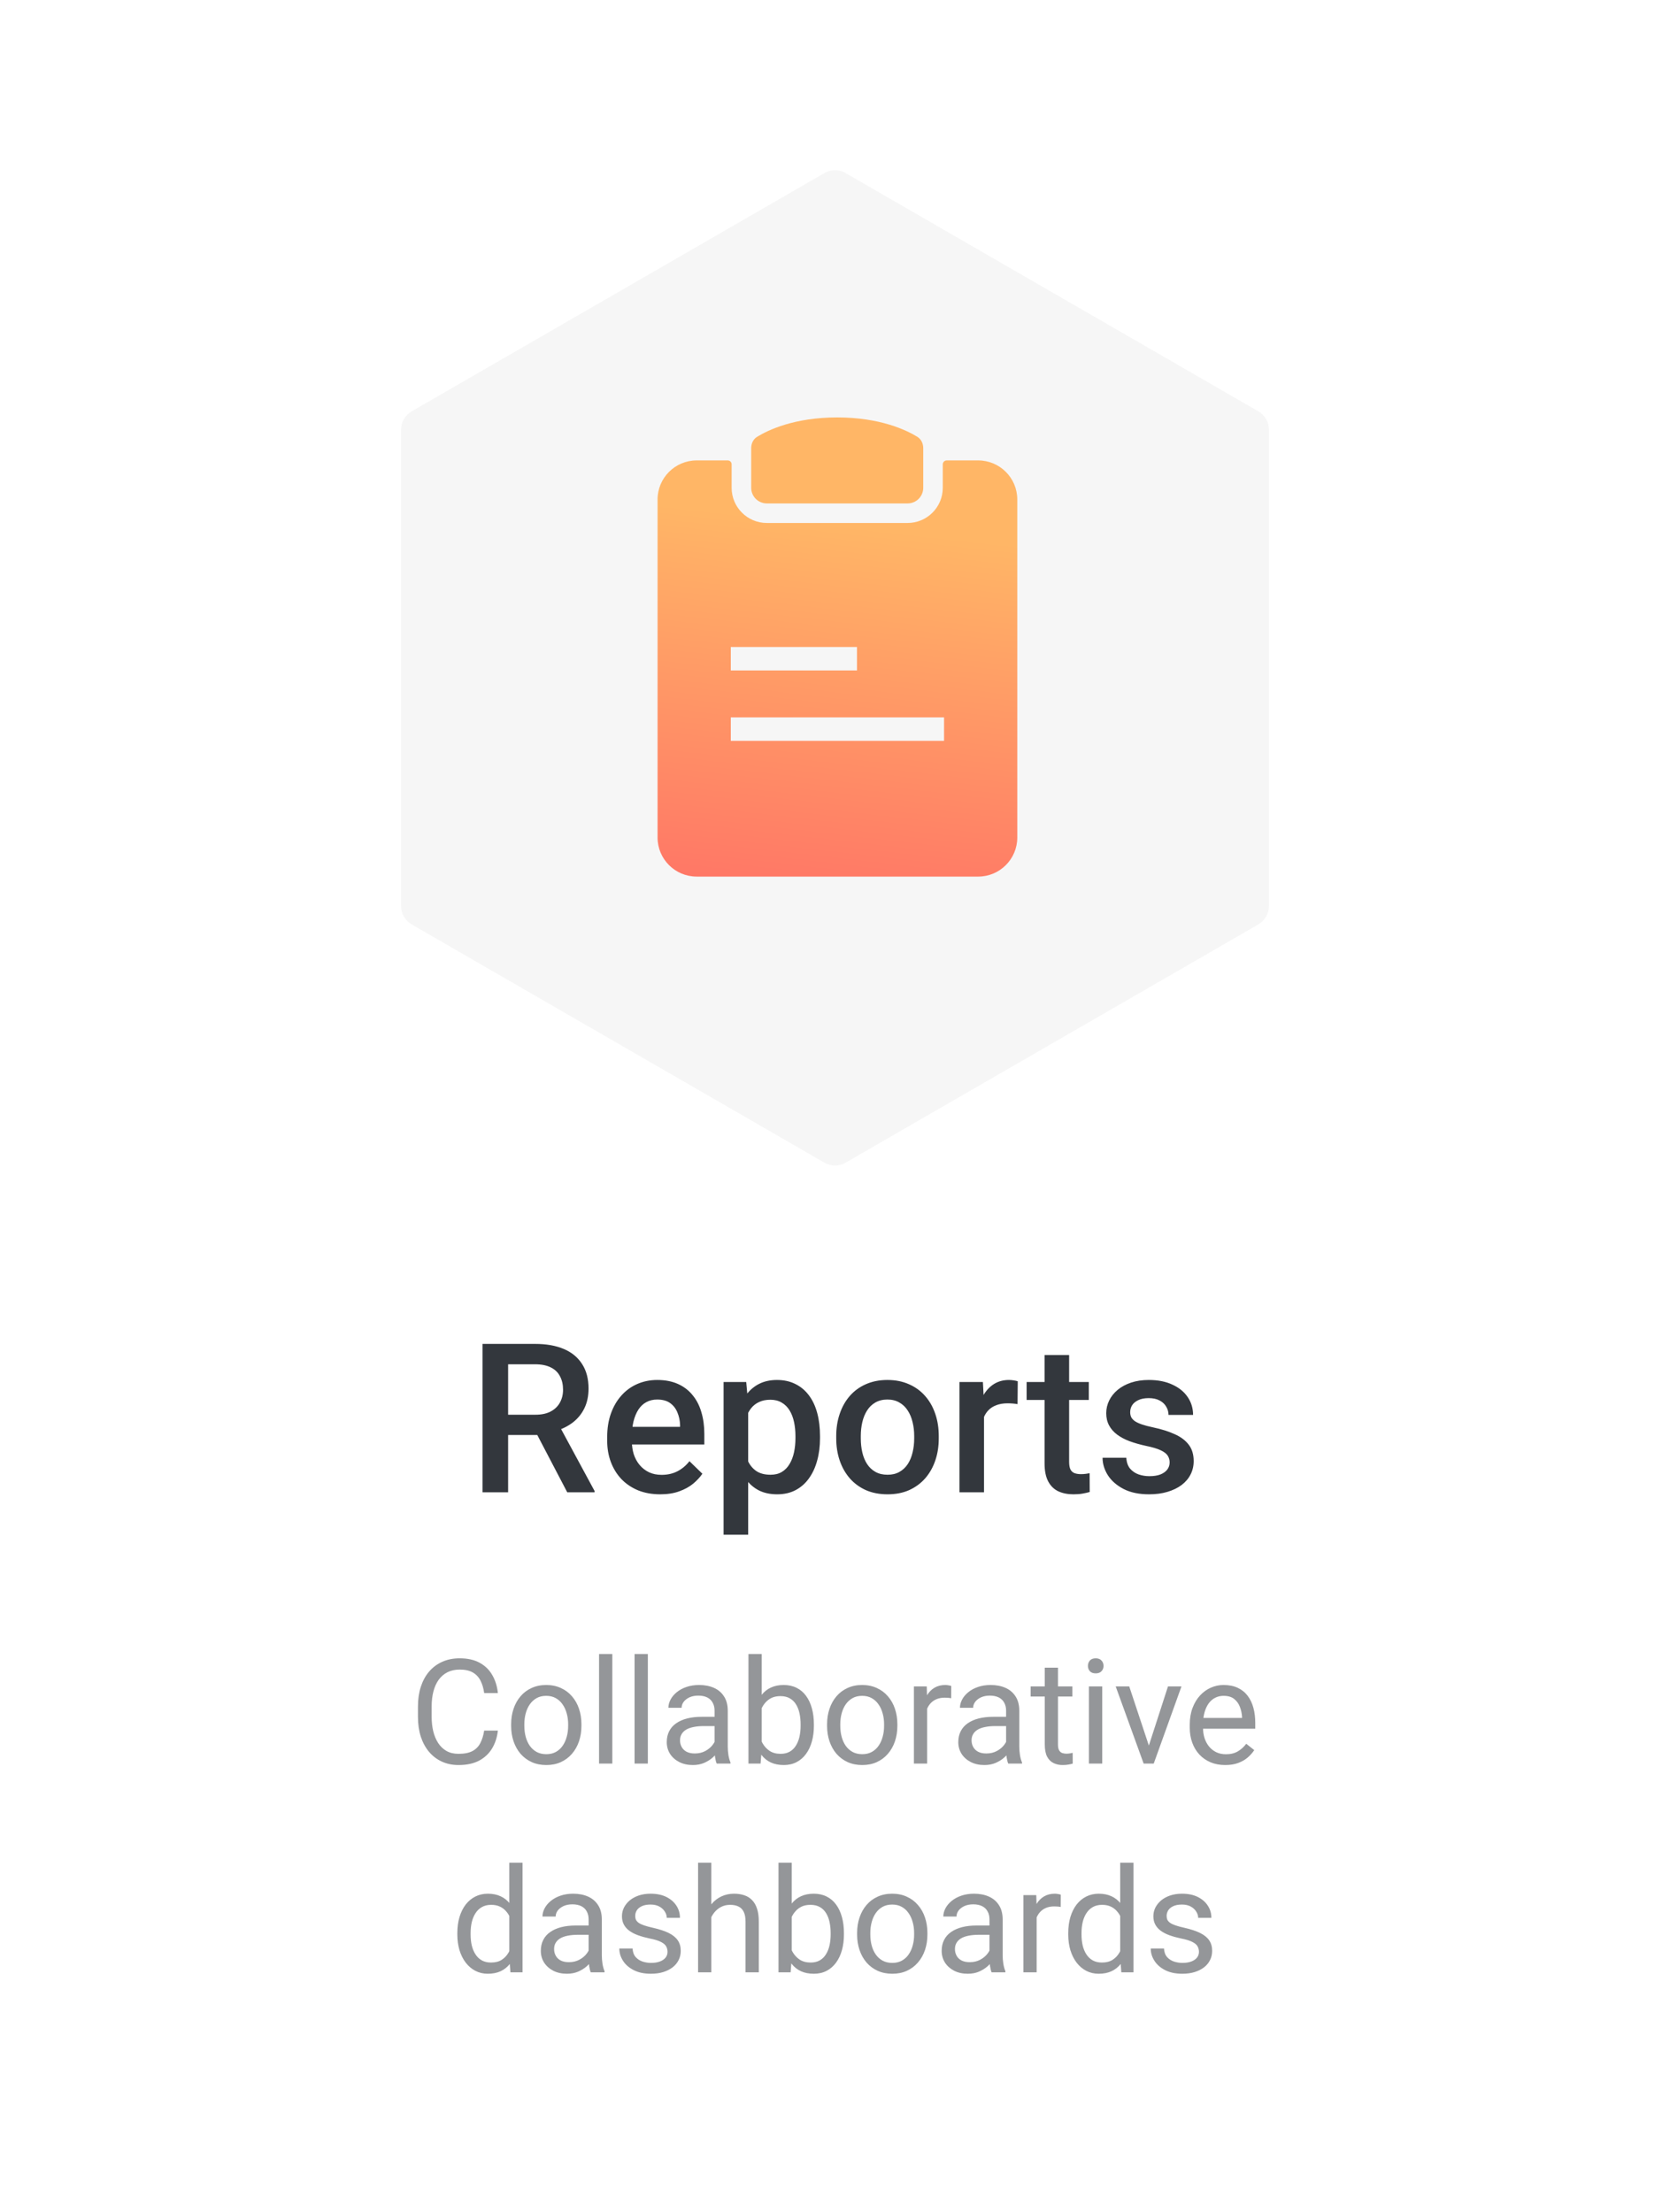 <svg width="160" height="212" viewBox="0 0 160 212" fill="none" xmlns="http://www.w3.org/2000/svg">
<path d="M79 16.577C79.619 16.22 80.381 16.22 81 16.577L120.569 39.423C121.188 39.78 121.569 40.44 121.569 41.155V86.845C121.569 87.56 121.188 88.22 120.569 88.577L81 111.423C80.381 111.78 79.619 111.78 79 111.423L39.431 88.577C38.812 88.22 38.431 87.56 38.431 86.845V41.155C38.431 40.44 38.812 39.78 39.431 39.423L79 16.577Z" fill="#F6F6F6"/>
<path d="M88.454 46.743V42.943C88.454 42.502 88.259 42.085 87.883 41.855C86.831 41.21 84.309 40 80.212 40C76.115 40 73.593 41.21 72.541 41.855C72.165 42.085 71.971 42.502 71.971 42.943V46.743C71.971 47.571 72.641 48.242 73.469 48.242H86.955C87.783 48.242 88.454 47.571 88.454 46.743Z" fill="url(#paint0_linear_3944_24488)"/>
<path fill-rule="evenodd" clip-rule="evenodd" d="M70.097 46.743V44.495C70.097 44.288 69.93 44.121 69.723 44.121H66.746C64.677 44.121 63 45.798 63 47.867V80.254C63 82.323 64.678 84 66.747 84H93.718C95.786 84 97.464 82.323 97.464 80.254V47.867C97.464 45.798 95.787 44.121 93.718 44.121H90.701C90.494 44.121 90.326 44.288 90.326 44.495V46.743C90.326 48.605 88.817 50.115 86.955 50.115H73.469C71.607 50.115 70.097 48.605 70.097 46.743ZM82.105 62V64.248H70.016V62H82.105ZM90.449 68.743V70.991H70.016V68.743H90.449Z" fill="url(#paint1_linear_3944_24488)"/>
<path d="M46.23 128.781H51.26C52.34 128.781 53.262 128.944 54.023 129.27C54.785 129.595 55.368 130.077 55.772 130.715C56.182 131.346 56.387 132.128 56.387 133.059C56.387 133.768 56.257 134.393 55.996 134.934C55.736 135.474 55.368 135.93 54.893 136.301C54.417 136.665 53.851 136.949 53.193 137.15L52.451 137.512H47.93L47.91 135.568H51.299C51.885 135.568 52.373 135.464 52.764 135.256C53.154 135.048 53.447 134.764 53.643 134.406C53.844 134.042 53.945 133.632 53.945 133.176C53.945 132.681 53.848 132.251 53.652 131.887C53.464 131.516 53.171 131.232 52.773 131.037C52.376 130.835 51.872 130.734 51.26 130.734H48.682V143H46.23V128.781ZM54.346 143L51.006 136.613L53.574 136.604L56.963 142.873V143H54.346ZM63.252 143.195C62.471 143.195 61.764 143.068 61.133 142.814C60.508 142.554 59.974 142.193 59.531 141.73C59.095 141.268 58.76 140.725 58.525 140.1C58.291 139.475 58.174 138.801 58.174 138.078V137.688C58.174 136.861 58.294 136.112 58.535 135.441C58.776 134.771 59.111 134.198 59.541 133.723C59.971 133.241 60.478 132.873 61.065 132.619C61.65 132.365 62.285 132.238 62.969 132.238C63.724 132.238 64.385 132.365 64.951 132.619C65.518 132.873 65.986 133.231 66.357 133.693C66.735 134.149 67.015 134.693 67.197 135.324C67.386 135.956 67.481 136.652 67.481 137.414V138.42H59.316V136.73H65.156V136.545C65.143 136.122 65.059 135.725 64.902 135.354C64.753 134.982 64.522 134.683 64.209 134.455C63.897 134.227 63.48 134.113 62.959 134.113C62.568 134.113 62.22 134.198 61.914 134.367C61.615 134.53 61.364 134.768 61.162 135.08C60.96 135.393 60.804 135.77 60.693 136.213C60.589 136.649 60.537 137.141 60.537 137.688V138.078C60.537 138.54 60.599 138.97 60.723 139.367C60.853 139.758 61.042 140.1 61.289 140.393C61.536 140.686 61.836 140.917 62.188 141.086C62.539 141.249 62.94 141.33 63.389 141.33C63.955 141.33 64.46 141.216 64.902 140.988C65.345 140.76 65.729 140.438 66.055 140.021L67.295 141.223C67.067 141.555 66.771 141.874 66.406 142.18C66.042 142.479 65.596 142.723 65.068 142.912C64.547 143.101 63.942 143.195 63.252 143.195ZM71.68 134.465V147.062H69.326V132.434H71.494L71.68 134.465ZM78.564 137.619V137.824C78.564 138.592 78.473 139.305 78.291 139.963C78.115 140.614 77.852 141.184 77.5 141.672C77.155 142.154 76.728 142.528 76.221 142.795C75.713 143.062 75.127 143.195 74.463 143.195C73.805 143.195 73.229 143.075 72.734 142.834C72.246 142.587 71.833 142.238 71.494 141.789C71.156 141.34 70.882 140.812 70.674 140.207C70.472 139.595 70.329 138.924 70.244 138.195V137.404C70.329 136.63 70.472 135.926 70.674 135.295C70.882 134.663 71.156 134.12 71.494 133.664C71.833 133.208 72.246 132.857 72.734 132.609C73.223 132.362 73.792 132.238 74.443 132.238C75.107 132.238 75.697 132.368 76.211 132.629C76.725 132.883 77.158 133.247 77.51 133.723C77.861 134.191 78.125 134.758 78.301 135.422C78.477 136.079 78.564 136.812 78.564 137.619ZM76.211 137.824V137.619C76.211 137.131 76.165 136.678 76.074 136.262C75.983 135.839 75.84 135.467 75.644 135.148C75.449 134.829 75.199 134.582 74.893 134.406C74.593 134.224 74.232 134.133 73.809 134.133C73.392 134.133 73.034 134.204 72.734 134.348C72.435 134.484 72.184 134.676 71.982 134.924C71.781 135.171 71.624 135.461 71.514 135.793C71.403 136.118 71.325 136.473 71.279 136.857V138.752C71.357 139.221 71.491 139.65 71.68 140.041C71.868 140.432 72.135 140.744 72.481 140.979C72.832 141.206 73.281 141.32 73.828 141.32C74.251 141.32 74.613 141.229 74.912 141.047C75.212 140.865 75.456 140.614 75.644 140.295C75.84 139.969 75.983 139.595 76.074 139.172C76.165 138.749 76.211 138.299 76.211 137.824ZM80.117 137.834V137.609C80.117 136.848 80.228 136.141 80.449 135.49C80.671 134.833 80.99 134.263 81.406 133.781C81.829 133.293 82.344 132.915 82.949 132.648C83.561 132.375 84.251 132.238 85.019 132.238C85.794 132.238 86.484 132.375 87.09 132.648C87.702 132.915 88.219 133.293 88.643 133.781C89.066 134.263 89.388 134.833 89.609 135.49C89.831 136.141 89.941 136.848 89.941 137.609V137.834C89.941 138.596 89.831 139.302 89.609 139.953C89.388 140.604 89.066 141.174 88.643 141.662C88.219 142.144 87.705 142.521 87.1 142.795C86.494 143.062 85.807 143.195 85.039 143.195C84.264 143.195 83.571 143.062 82.959 142.795C82.353 142.521 81.839 142.144 81.416 141.662C80.993 141.174 80.671 140.604 80.449 139.953C80.228 139.302 80.117 138.596 80.117 137.834ZM82.471 137.609V137.834C82.471 138.309 82.519 138.758 82.617 139.182C82.715 139.605 82.868 139.976 83.076 140.295C83.284 140.614 83.551 140.865 83.877 141.047C84.203 141.229 84.59 141.32 85.039 141.32C85.475 141.32 85.853 141.229 86.172 141.047C86.497 140.865 86.764 140.614 86.973 140.295C87.181 139.976 87.334 139.605 87.432 139.182C87.536 138.758 87.588 138.309 87.588 137.834V137.609C87.588 137.141 87.536 136.698 87.432 136.281C87.334 135.858 87.178 135.484 86.963 135.158C86.755 134.833 86.488 134.579 86.162 134.396C85.843 134.208 85.462 134.113 85.019 134.113C84.577 134.113 84.193 134.208 83.867 134.396C83.548 134.579 83.284 134.833 83.076 135.158C82.868 135.484 82.715 135.858 82.617 136.281C82.519 136.698 82.471 137.141 82.471 137.609ZM94.277 134.445V143H91.924V132.434H94.17L94.277 134.445ZM97.51 132.365L97.49 134.553C97.347 134.527 97.191 134.507 97.022 134.494C96.859 134.481 96.696 134.475 96.533 134.475C96.13 134.475 95.775 134.533 95.469 134.65C95.163 134.761 94.906 134.924 94.697 135.139C94.495 135.347 94.339 135.601 94.228 135.9C94.118 136.2 94.053 136.535 94.033 136.906L93.496 136.945C93.496 136.281 93.561 135.666 93.691 135.1C93.822 134.533 94.017 134.035 94.277 133.605C94.544 133.176 94.876 132.84 95.273 132.6C95.677 132.359 96.143 132.238 96.67 132.238C96.813 132.238 96.966 132.251 97.129 132.277C97.298 132.303 97.425 132.333 97.51 132.365ZM104.316 132.434V134.152H98.359V132.434H104.316ZM100.078 129.846H102.432V140.08C102.432 140.406 102.477 140.656 102.568 140.832C102.666 141.001 102.799 141.115 102.969 141.174C103.138 141.232 103.337 141.262 103.564 141.262C103.727 141.262 103.883 141.252 104.033 141.232C104.183 141.213 104.303 141.193 104.395 141.174L104.404 142.971C104.209 143.029 103.981 143.081 103.721 143.127C103.467 143.173 103.174 143.195 102.842 143.195C102.301 143.195 101.823 143.101 101.406 142.912C100.99 142.717 100.664 142.401 100.43 141.965C100.195 141.529 100.078 140.949 100.078 140.227V129.846ZM112.061 140.139C112.061 139.904 112.002 139.693 111.885 139.504C111.768 139.309 111.543 139.133 111.211 138.977C110.885 138.82 110.404 138.677 109.766 138.547C109.206 138.423 108.691 138.277 108.223 138.107C107.76 137.932 107.363 137.72 107.031 137.473C106.699 137.225 106.442 136.932 106.26 136.594C106.077 136.255 105.986 135.865 105.986 135.422C105.986 134.992 106.081 134.585 106.27 134.201C106.458 133.817 106.729 133.479 107.08 133.186C107.432 132.893 107.858 132.661 108.359 132.492C108.867 132.323 109.434 132.238 110.059 132.238C110.944 132.238 111.702 132.388 112.334 132.688C112.972 132.98 113.46 133.381 113.799 133.889C114.137 134.39 114.307 134.956 114.307 135.588H111.953C111.953 135.308 111.882 135.048 111.738 134.807C111.602 134.559 111.393 134.361 111.113 134.211C110.833 134.055 110.482 133.977 110.059 133.977C109.655 133.977 109.32 134.042 109.053 134.172C108.792 134.296 108.597 134.458 108.467 134.66C108.343 134.862 108.281 135.083 108.281 135.324C108.281 135.5 108.314 135.66 108.379 135.803C108.451 135.939 108.568 136.066 108.73 136.184C108.893 136.294 109.115 136.398 109.395 136.496C109.681 136.594 110.039 136.688 110.469 136.779C111.276 136.949 111.969 137.167 112.549 137.434C113.135 137.694 113.584 138.033 113.896 138.449C114.209 138.859 114.365 139.38 114.365 140.012C114.365 140.48 114.264 140.91 114.062 141.301C113.867 141.685 113.581 142.02 113.203 142.307C112.826 142.587 112.373 142.805 111.846 142.961C111.325 143.117 110.739 143.195 110.088 143.195C109.131 143.195 108.32 143.026 107.656 142.688C106.992 142.342 106.488 141.903 106.143 141.369C105.804 140.829 105.635 140.269 105.635 139.689H107.91C107.936 140.126 108.057 140.474 108.271 140.734C108.493 140.988 108.766 141.174 109.092 141.291C109.424 141.402 109.766 141.457 110.117 141.457C110.54 141.457 110.895 141.402 111.182 141.291C111.468 141.174 111.686 141.018 111.836 140.822C111.986 140.62 112.061 140.393 112.061 140.139Z" fill="#33373D"/>
<path d="M46.388 165.835H47.7C47.632 166.464 47.452 167.027 47.16 167.523C46.868 168.02 46.456 168.414 45.923 168.706C45.39 168.993 44.724 169.137 43.927 169.137C43.343 169.137 42.812 169.027 42.334 168.809C41.86 168.59 41.452 168.28 41.11 167.879C40.769 167.473 40.504 166.988 40.317 166.423C40.135 165.853 40.044 165.22 40.044 164.522V163.531C40.044 162.834 40.135 162.203 40.317 161.638C40.504 161.068 40.771 160.58 41.117 160.175C41.468 159.769 41.89 159.457 42.382 159.238C42.874 159.02 43.428 158.91 44.043 158.91C44.795 158.91 45.431 159.051 45.95 159.334C46.47 159.617 46.873 160.008 47.16 160.51C47.452 161.007 47.632 161.583 47.7 162.239H46.388C46.324 161.774 46.205 161.376 46.032 161.043C45.859 160.706 45.613 160.446 45.294 160.264C44.975 160.081 44.558 159.99 44.043 159.99C43.601 159.99 43.211 160.075 42.874 160.243C42.541 160.412 42.261 160.651 42.033 160.961C41.81 161.271 41.641 161.642 41.527 162.075C41.413 162.508 41.356 162.989 41.356 163.518V164.522C41.356 165.01 41.407 165.468 41.507 165.896C41.612 166.325 41.769 166.701 41.978 167.024C42.188 167.348 42.455 167.603 42.778 167.79C43.102 167.972 43.485 168.063 43.927 168.063C44.487 168.063 44.934 167.975 45.267 167.797C45.599 167.619 45.85 167.364 46.019 167.031C46.192 166.699 46.315 166.3 46.388 165.835ZM48.972 165.384V165.227C48.972 164.693 49.049 164.199 49.204 163.743C49.359 163.283 49.582 162.884 49.874 162.547C50.166 162.205 50.519 161.941 50.934 161.754C51.348 161.562 51.813 161.467 52.328 161.467C52.848 161.467 53.315 161.562 53.73 161.754C54.149 161.941 54.504 162.205 54.796 162.547C55.092 162.884 55.318 163.283 55.473 163.743C55.628 164.199 55.705 164.693 55.705 165.227V165.384C55.705 165.917 55.628 166.411 55.473 166.867C55.318 167.323 55.092 167.722 54.796 168.063C54.504 168.401 54.151 168.665 53.736 168.856C53.326 169.043 52.861 169.137 52.342 169.137C51.822 169.137 51.355 169.043 50.94 168.856C50.526 168.665 50.17 168.401 49.874 168.063C49.582 167.722 49.359 167.323 49.204 166.867C49.049 166.411 48.972 165.917 48.972 165.384ZM50.236 165.227V165.384C50.236 165.753 50.28 166.102 50.366 166.43C50.453 166.753 50.583 167.04 50.756 167.291C50.934 167.542 51.155 167.74 51.419 167.886C51.683 168.027 51.991 168.098 52.342 168.098C52.688 168.098 52.991 168.027 53.251 167.886C53.515 167.74 53.734 167.542 53.907 167.291C54.08 167.04 54.21 166.753 54.297 166.43C54.388 166.102 54.434 165.753 54.434 165.384V165.227C54.434 164.862 54.388 164.518 54.297 164.194C54.21 163.866 54.078 163.577 53.9 163.326C53.727 163.071 53.508 162.87 53.244 162.725C52.984 162.579 52.679 162.506 52.328 162.506C51.982 162.506 51.676 162.579 51.412 162.725C51.152 162.87 50.934 163.071 50.756 163.326C50.583 163.577 50.453 163.866 50.366 164.194C50.28 164.518 50.236 164.862 50.236 165.227ZM58.665 158.5V169H57.394V158.5H58.665ZM62.069 158.5V169H60.798V158.5H62.069ZM68.461 167.735V163.928C68.461 163.636 68.402 163.383 68.283 163.169C68.169 162.95 67.996 162.782 67.764 162.663C67.531 162.545 67.244 162.485 66.902 162.485C66.583 162.485 66.303 162.54 66.061 162.649C65.825 162.759 65.638 162.902 65.501 163.08C65.369 163.258 65.303 163.449 65.303 163.654H64.038C64.038 163.39 64.106 163.128 64.243 162.868C64.38 162.608 64.576 162.374 64.831 162.164C65.091 161.95 65.401 161.781 65.761 161.658C66.125 161.531 66.531 161.467 66.978 161.467C67.515 161.467 67.989 161.558 68.399 161.74C68.814 161.923 69.138 162.198 69.37 162.567C69.607 162.932 69.726 163.39 69.726 163.941V167.387C69.726 167.633 69.746 167.895 69.787 168.173C69.833 168.451 69.899 168.69 69.985 168.891V169H68.666C68.602 168.854 68.552 168.66 68.516 168.419C68.479 168.173 68.461 167.945 68.461 167.735ZM68.68 164.516L68.693 165.404H67.415C67.055 165.404 66.734 165.434 66.451 165.493C66.169 165.548 65.932 165.632 65.74 165.746C65.549 165.86 65.403 166.004 65.303 166.177C65.203 166.345 65.152 166.544 65.152 166.771C65.152 167.004 65.205 167.216 65.31 167.407C65.414 167.599 65.572 167.751 65.781 167.865C65.995 167.975 66.257 168.029 66.567 168.029C66.955 168.029 67.296 167.947 67.593 167.783C67.889 167.619 68.124 167.419 68.297 167.182C68.475 166.945 68.57 166.715 68.584 166.491L69.124 167.1C69.092 167.291 69.005 167.503 68.864 167.735C68.723 167.968 68.534 168.191 68.297 168.405C68.064 168.615 67.787 168.79 67.463 168.932C67.144 169.068 66.784 169.137 66.383 169.137C65.882 169.137 65.442 169.039 65.064 168.843C64.69 168.647 64.398 168.385 64.189 168.057C63.983 167.724 63.881 167.353 63.881 166.942C63.881 166.546 63.958 166.197 64.113 165.896C64.268 165.591 64.492 165.338 64.783 165.138C65.075 164.933 65.426 164.778 65.836 164.673C66.246 164.568 66.704 164.516 67.21 164.516H68.68ZM71.708 158.5H72.98V167.564L72.87 169H71.708V158.5ZM77.977 165.24V165.384C77.977 165.922 77.913 166.421 77.785 166.881C77.658 167.337 77.471 167.733 77.225 168.07C76.978 168.408 76.678 168.67 76.322 168.856C75.967 169.043 75.559 169.137 75.099 169.137C74.629 169.137 74.217 169.057 73.861 168.897C73.51 168.733 73.214 168.499 72.973 168.193C72.731 167.888 72.537 167.519 72.392 167.086C72.25 166.653 72.152 166.165 72.098 165.623V164.994C72.152 164.447 72.25 163.957 72.392 163.524C72.537 163.091 72.731 162.722 72.973 162.417C73.214 162.107 73.51 161.872 73.861 161.713C74.212 161.549 74.62 161.467 75.085 161.467C75.55 161.467 75.962 161.558 76.322 161.74C76.682 161.918 76.983 162.173 77.225 162.506C77.471 162.839 77.658 163.237 77.785 163.702C77.913 164.162 77.977 164.675 77.977 165.24ZM76.705 165.384V165.24C76.705 164.871 76.671 164.525 76.603 164.201C76.534 163.873 76.425 163.586 76.274 163.34C76.124 163.089 75.926 162.893 75.68 162.752C75.434 162.606 75.13 162.533 74.77 162.533C74.451 162.533 74.174 162.588 73.936 162.697C73.704 162.807 73.506 162.955 73.342 163.142C73.178 163.324 73.043 163.534 72.939 163.771C72.838 164.003 72.763 164.244 72.713 164.495V166.143C72.786 166.462 72.904 166.769 73.068 167.065C73.237 167.357 73.46 167.596 73.738 167.783C74.021 167.97 74.37 168.063 74.784 168.063C75.126 168.063 75.418 167.995 75.659 167.858C75.905 167.717 76.103 167.523 76.254 167.277C76.409 167.031 76.523 166.746 76.596 166.423C76.669 166.099 76.705 165.753 76.705 165.384ZM79.241 165.384V165.227C79.241 164.693 79.319 164.199 79.474 163.743C79.629 163.283 79.852 162.884 80.144 162.547C80.435 162.205 80.788 161.941 81.203 161.754C81.618 161.562 82.083 161.467 82.598 161.467C83.117 161.467 83.584 161.562 83.999 161.754C84.418 161.941 84.774 162.205 85.065 162.547C85.362 162.884 85.587 163.283 85.742 163.743C85.897 164.199 85.975 164.693 85.975 165.227V165.384C85.975 165.917 85.897 166.411 85.742 166.867C85.587 167.323 85.362 167.722 85.065 168.063C84.774 168.401 84.421 168.665 84.006 168.856C83.596 169.043 83.131 169.137 82.611 169.137C82.092 169.137 81.625 169.043 81.21 168.856C80.795 168.665 80.44 168.401 80.144 168.063C79.852 167.722 79.629 167.323 79.474 166.867C79.319 166.411 79.241 165.917 79.241 165.384ZM80.506 165.227V165.384C80.506 165.753 80.549 166.102 80.636 166.43C80.722 166.753 80.852 167.04 81.025 167.291C81.203 167.542 81.424 167.74 81.689 167.886C81.953 168.027 82.26 168.098 82.611 168.098C82.958 168.098 83.261 168.027 83.52 167.886C83.785 167.74 84.004 167.542 84.177 167.291C84.35 167.04 84.48 166.753 84.566 166.43C84.658 166.102 84.703 165.753 84.703 165.384V165.227C84.703 164.862 84.658 164.518 84.566 164.194C84.48 163.866 84.348 163.577 84.17 163.326C83.997 163.071 83.778 162.87 83.514 162.725C83.254 162.579 82.949 162.506 82.598 162.506C82.251 162.506 81.946 162.579 81.682 162.725C81.422 162.87 81.203 163.071 81.025 163.326C80.852 163.577 80.722 163.866 80.636 164.194C80.549 164.518 80.506 164.862 80.506 165.227ZM88.825 162.766V169H87.561V161.604H88.791L88.825 162.766ZM91.136 161.562L91.129 162.738C91.024 162.715 90.924 162.702 90.828 162.697C90.737 162.688 90.632 162.684 90.514 162.684C90.222 162.684 89.965 162.729 89.741 162.82C89.518 162.911 89.329 163.039 89.174 163.203C89.019 163.367 88.896 163.563 88.805 163.791C88.718 164.014 88.661 164.26 88.634 164.529L88.278 164.734C88.278 164.288 88.322 163.868 88.408 163.477C88.499 163.085 88.638 162.738 88.825 162.438C89.012 162.132 89.249 161.895 89.536 161.727C89.828 161.553 90.174 161.467 90.575 161.467C90.666 161.467 90.771 161.478 90.89 161.501C91.008 161.519 91.09 161.54 91.136 161.562ZM96.393 167.735V163.928C96.393 163.636 96.333 163.383 96.215 163.169C96.101 162.95 95.928 162.782 95.695 162.663C95.463 162.545 95.176 162.485 94.834 162.485C94.515 162.485 94.235 162.54 93.993 162.649C93.756 162.759 93.569 162.902 93.433 163.08C93.3 163.258 93.234 163.449 93.234 163.654H91.97C91.97 163.39 92.038 163.128 92.175 162.868C92.311 162.608 92.507 162.374 92.763 162.164C93.022 161.95 93.332 161.781 93.692 161.658C94.057 161.531 94.463 161.467 94.909 161.467C95.447 161.467 95.921 161.558 96.331 161.74C96.746 161.923 97.069 162.198 97.302 162.567C97.539 162.932 97.657 163.39 97.657 163.941V167.387C97.657 167.633 97.678 167.895 97.719 168.173C97.764 168.451 97.83 168.69 97.917 168.891V169H96.598C96.534 168.854 96.484 168.66 96.447 168.419C96.411 168.173 96.393 167.945 96.393 167.735ZM96.611 164.516L96.625 165.404H95.347C94.987 165.404 94.665 165.434 94.383 165.493C94.1 165.548 93.863 165.632 93.672 165.746C93.481 165.86 93.335 166.004 93.234 166.177C93.134 166.345 93.084 166.544 93.084 166.771C93.084 167.004 93.136 167.216 93.241 167.407C93.346 167.599 93.503 167.751 93.713 167.865C93.927 167.975 94.189 168.029 94.499 168.029C94.886 168.029 95.228 167.947 95.524 167.783C95.821 167.619 96.055 167.419 96.228 167.182C96.406 166.945 96.502 166.715 96.516 166.491L97.056 167.1C97.024 167.291 96.937 167.503 96.796 167.735C96.655 167.968 96.466 168.191 96.228 168.405C95.996 168.615 95.718 168.79 95.394 168.932C95.076 169.068 94.716 169.137 94.314 169.137C93.813 169.137 93.373 169.039 92.995 168.843C92.621 168.647 92.33 168.385 92.12 168.057C91.915 167.724 91.812 167.353 91.812 166.942C91.812 166.546 91.89 166.197 92.045 165.896C92.2 165.591 92.423 165.338 92.715 165.138C93.007 164.933 93.357 164.778 93.768 164.673C94.178 164.568 94.636 164.516 95.142 164.516H96.611ZM102.743 161.604V162.574H98.744V161.604H102.743ZM100.098 159.806H101.362V167.168C101.362 167.419 101.401 167.608 101.479 167.735C101.556 167.863 101.656 167.947 101.779 167.988C101.902 168.029 102.035 168.05 102.176 168.05C102.281 168.05 102.39 168.041 102.504 168.022C102.622 168 102.711 167.981 102.771 167.968L102.777 169C102.677 169.032 102.545 169.062 102.381 169.089C102.221 169.121 102.028 169.137 101.8 169.137C101.49 169.137 101.205 169.075 100.945 168.952C100.686 168.829 100.478 168.624 100.323 168.337C100.173 168.045 100.098 167.653 100.098 167.161V159.806ZM105.601 161.604V169H104.329V161.604H105.601ZM104.233 159.642C104.233 159.437 104.295 159.263 104.418 159.122C104.546 158.981 104.732 158.91 104.979 158.91C105.22 158.91 105.405 158.981 105.532 159.122C105.664 159.263 105.73 159.437 105.73 159.642C105.73 159.838 105.664 160.006 105.532 160.147C105.405 160.284 105.22 160.353 104.979 160.353C104.732 160.353 104.546 160.284 104.418 160.147C104.295 160.006 104.233 159.838 104.233 159.642ZM109.88 167.858L111.903 161.604H113.195L110.536 169H109.688L109.88 167.858ZM108.191 161.604L110.276 167.893L110.42 169H109.572L106.893 161.604H108.191ZM117.386 169.137C116.871 169.137 116.404 169.05 115.984 168.877C115.57 168.699 115.212 168.451 114.911 168.132C114.615 167.813 114.387 167.435 114.228 166.997C114.068 166.56 113.988 166.081 113.988 165.562V165.274C113.988 164.673 114.077 164.137 114.255 163.668C114.433 163.194 114.674 162.793 114.979 162.465C115.285 162.137 115.631 161.888 116.019 161.72C116.406 161.551 116.807 161.467 117.222 161.467C117.75 161.467 118.206 161.558 118.589 161.74C118.976 161.923 119.293 162.178 119.539 162.506C119.785 162.829 119.967 163.212 120.086 163.654C120.204 164.092 120.264 164.57 120.264 165.09V165.657H114.74V164.625H118.999V164.529C118.981 164.201 118.912 163.882 118.794 163.572C118.68 163.262 118.498 163.007 118.247 162.807C117.996 162.606 117.655 162.506 117.222 162.506C116.935 162.506 116.67 162.567 116.429 162.69C116.187 162.809 115.98 162.987 115.807 163.224C115.633 163.461 115.499 163.75 115.403 164.092C115.308 164.434 115.26 164.828 115.26 165.274V165.562C115.26 165.912 115.308 166.243 115.403 166.553C115.504 166.858 115.647 167.127 115.834 167.359C116.025 167.592 116.256 167.774 116.524 167.906C116.798 168.038 117.108 168.104 117.454 168.104C117.901 168.104 118.279 168.013 118.589 167.831C118.899 167.649 119.17 167.405 119.402 167.1L120.168 167.708C120.008 167.95 119.806 168.18 119.56 168.398C119.313 168.617 119.01 168.795 118.65 168.932C118.295 169.068 117.873 169.137 117.386 169.137ZM48.794 187.564V178.5H50.065V189H48.903L48.794 187.564ZM43.817 185.384V185.24C43.817 184.675 43.886 184.162 44.023 183.702C44.164 183.237 44.362 182.839 44.617 182.506C44.877 182.173 45.185 181.918 45.54 181.74C45.9 181.558 46.301 181.467 46.743 181.467C47.208 181.467 47.614 181.549 47.96 181.713C48.311 181.872 48.607 182.107 48.849 182.417C49.095 182.722 49.288 183.091 49.43 183.524C49.571 183.957 49.669 184.447 49.724 184.994V185.623C49.673 186.165 49.575 186.653 49.43 187.086C49.288 187.519 49.095 187.888 48.849 188.193C48.607 188.499 48.311 188.733 47.96 188.897C47.609 189.057 47.199 189.137 46.73 189.137C46.297 189.137 45.9 189.043 45.54 188.856C45.185 188.67 44.877 188.408 44.617 188.07C44.362 187.733 44.164 187.337 44.023 186.881C43.886 186.421 43.817 185.922 43.817 185.384ZM45.089 185.24V185.384C45.089 185.753 45.125 186.099 45.198 186.423C45.276 186.746 45.394 187.031 45.554 187.277C45.713 187.523 45.916 187.717 46.162 187.858C46.408 187.995 46.702 188.063 47.044 188.063C47.463 188.063 47.807 187.975 48.076 187.797C48.35 187.619 48.568 187.384 48.732 187.093C48.897 186.801 49.024 186.484 49.115 186.143V184.495C49.06 184.244 48.981 184.003 48.876 183.771C48.776 183.534 48.644 183.324 48.48 183.142C48.32 182.955 48.122 182.807 47.885 182.697C47.652 182.588 47.377 182.533 47.058 182.533C46.711 182.533 46.413 182.606 46.162 182.752C45.916 182.893 45.713 183.089 45.554 183.34C45.394 183.586 45.276 183.873 45.198 184.201C45.125 184.525 45.089 184.871 45.089 185.24ZM56.395 187.735V183.928C56.395 183.636 56.336 183.383 56.218 183.169C56.104 182.95 55.931 182.782 55.698 182.663C55.466 182.545 55.179 182.485 54.837 182.485C54.518 182.485 54.238 182.54 53.996 182.649C53.759 182.759 53.572 182.902 53.435 183.08C53.303 183.258 53.237 183.449 53.237 183.654H51.973C51.973 183.39 52.041 183.128 52.178 182.868C52.315 182.608 52.51 182.374 52.766 182.164C53.025 181.95 53.335 181.781 53.695 181.658C54.06 181.531 54.465 181.467 54.912 181.467C55.45 181.467 55.924 181.558 56.334 181.74C56.749 181.923 57.072 182.198 57.305 182.567C57.542 182.932 57.66 183.39 57.66 183.941V187.387C57.66 187.633 57.681 187.895 57.722 188.173C57.767 188.451 57.833 188.69 57.92 188.891V189H56.601C56.537 188.854 56.487 188.66 56.45 188.419C56.414 188.173 56.395 187.945 56.395 187.735ZM56.614 184.516L56.628 185.404H55.35C54.99 185.404 54.668 185.434 54.386 185.493C54.103 185.548 53.866 185.632 53.675 185.746C53.483 185.86 53.338 186.004 53.237 186.177C53.137 186.345 53.087 186.544 53.087 186.771C53.087 187.004 53.139 187.216 53.244 187.407C53.349 187.599 53.506 187.751 53.716 187.865C53.93 187.975 54.192 188.029 54.502 188.029C54.889 188.029 55.231 187.947 55.527 187.783C55.824 187.619 56.058 187.419 56.231 187.182C56.409 186.945 56.505 186.715 56.519 186.491L57.059 187.1C57.027 187.291 56.94 187.503 56.799 187.735C56.658 187.968 56.468 188.191 56.231 188.405C55.999 188.615 55.721 188.79 55.398 188.932C55.078 189.068 54.718 189.137 54.317 189.137C53.816 189.137 53.376 189.039 52.998 188.843C52.624 188.647 52.333 188.385 52.123 188.057C51.918 187.724 51.815 187.353 51.815 186.942C51.815 186.546 51.893 186.197 52.048 185.896C52.203 185.591 52.426 185.338 52.718 185.138C53.009 184.933 53.36 184.778 53.77 184.673C54.181 184.568 54.639 184.516 55.145 184.516H56.614ZM63.956 187.038C63.956 186.856 63.915 186.687 63.833 186.532C63.755 186.373 63.594 186.229 63.348 186.102C63.106 185.969 62.742 185.855 62.254 185.76C61.844 185.673 61.472 185.571 61.14 185.452C60.812 185.334 60.531 185.19 60.299 185.021C60.071 184.853 59.895 184.655 59.773 184.427C59.649 184.199 59.588 183.932 59.588 183.627C59.588 183.335 59.652 183.06 59.779 182.8C59.911 182.54 60.096 182.31 60.333 182.109C60.575 181.909 60.864 181.752 61.201 181.638C61.538 181.524 61.914 181.467 62.329 181.467C62.922 181.467 63.427 181.572 63.847 181.781C64.266 181.991 64.587 182.271 64.811 182.622C65.034 182.968 65.145 183.354 65.145 183.777H63.881C63.881 183.572 63.819 183.374 63.696 183.183C63.578 182.987 63.402 182.825 63.17 182.697C62.942 182.57 62.662 182.506 62.329 182.506C61.978 182.506 61.693 182.561 61.475 182.67C61.26 182.775 61.103 182.909 61.003 183.073C60.907 183.237 60.859 183.41 60.859 183.593C60.859 183.729 60.882 183.853 60.928 183.962C60.978 184.067 61.065 184.165 61.188 184.256C61.31 184.342 61.484 184.424 61.707 184.502C61.93 184.579 62.215 184.657 62.562 184.734C63.168 184.871 63.667 185.035 64.059 185.227C64.451 185.418 64.742 185.653 64.934 185.931C65.125 186.209 65.221 186.546 65.221 186.942C65.221 187.266 65.152 187.562 65.016 187.831C64.883 188.1 64.69 188.332 64.435 188.528C64.184 188.72 63.883 188.87 63.532 188.979C63.186 189.084 62.796 189.137 62.363 189.137C61.712 189.137 61.16 189.021 60.709 188.788C60.258 188.556 59.916 188.255 59.684 187.886C59.451 187.517 59.335 187.127 59.335 186.717H60.606C60.625 187.063 60.725 187.339 60.907 187.544C61.09 187.744 61.313 187.888 61.577 187.975C61.842 188.057 62.103 188.098 62.363 188.098C62.71 188.098 62.999 188.052 63.231 187.961C63.468 187.87 63.648 187.744 63.772 187.585C63.895 187.425 63.956 187.243 63.956 187.038ZM68.147 178.5V189H66.882V178.5H68.147ZM67.846 185.021L67.319 185.001C67.324 184.495 67.399 184.028 67.545 183.6C67.691 183.167 67.896 182.791 68.16 182.472C68.424 182.153 68.739 181.907 69.103 181.733C69.473 181.556 69.88 181.467 70.327 181.467C70.692 181.467 71.02 181.517 71.311 181.617C71.603 181.713 71.852 181.868 72.057 182.082C72.266 182.296 72.426 182.574 72.535 182.916C72.644 183.253 72.699 183.666 72.699 184.153V189H71.428V184.14C71.428 183.752 71.371 183.442 71.257 183.21C71.143 182.973 70.977 182.802 70.758 182.697C70.539 182.588 70.27 182.533 69.951 182.533C69.637 182.533 69.35 182.599 69.09 182.731C68.835 182.864 68.614 183.046 68.427 183.278C68.245 183.511 68.101 183.777 67.996 184.078C67.896 184.374 67.846 184.689 67.846 185.021ZM74.586 178.5H75.857V187.564L75.748 189H74.586V178.5ZM80.855 185.24V185.384C80.855 185.922 80.791 186.421 80.663 186.881C80.535 187.337 80.349 187.733 80.103 188.07C79.856 188.408 79.556 188.67 79.2 188.856C78.845 189.043 78.437 189.137 77.977 189.137C77.507 189.137 77.095 189.057 76.739 188.897C76.388 188.733 76.092 188.499 75.851 188.193C75.609 187.888 75.415 187.519 75.269 187.086C75.128 186.653 75.03 186.165 74.976 185.623V184.994C75.03 184.447 75.128 183.957 75.269 183.524C75.415 183.091 75.609 182.722 75.851 182.417C76.092 182.107 76.388 181.872 76.739 181.713C77.09 181.549 77.498 181.467 77.963 181.467C78.428 181.467 78.84 181.558 79.2 181.74C79.56 181.918 79.861 182.173 80.103 182.506C80.349 182.839 80.535 183.237 80.663 183.702C80.791 184.162 80.855 184.675 80.855 185.24ZM79.583 185.384V185.24C79.583 184.871 79.549 184.525 79.481 184.201C79.412 183.873 79.303 183.586 79.152 183.34C79.002 183.089 78.804 182.893 78.558 182.752C78.311 182.606 78.008 182.533 77.648 182.533C77.329 182.533 77.051 182.588 76.814 182.697C76.582 182.807 76.384 182.955 76.22 183.142C76.056 183.324 75.921 183.534 75.816 183.771C75.716 184.003 75.641 184.244 75.591 184.495V186.143C75.664 186.462 75.782 186.769 75.946 187.065C76.115 187.357 76.338 187.596 76.616 187.783C76.899 187.97 77.247 188.063 77.662 188.063C78.004 188.063 78.296 187.995 78.537 187.858C78.783 187.717 78.981 187.523 79.132 187.277C79.287 187.031 79.401 186.746 79.474 186.423C79.546 186.099 79.583 185.753 79.583 185.384ZM82.119 185.384V185.227C82.119 184.693 82.197 184.199 82.352 183.743C82.507 183.283 82.73 182.884 83.022 182.547C83.313 182.205 83.666 181.941 84.081 181.754C84.496 181.562 84.961 181.467 85.476 181.467C85.995 181.467 86.462 181.562 86.877 181.754C87.296 181.941 87.652 182.205 87.943 182.547C88.24 182.884 88.465 183.283 88.62 183.743C88.775 184.199 88.853 184.693 88.853 185.227V185.384C88.853 185.917 88.775 186.411 88.62 186.867C88.465 187.323 88.24 187.722 87.943 188.063C87.652 188.401 87.299 188.665 86.884 188.856C86.474 189.043 86.009 189.137 85.489 189.137C84.97 189.137 84.503 189.043 84.088 188.856C83.673 188.665 83.318 188.401 83.022 188.063C82.73 187.722 82.507 187.323 82.352 186.867C82.197 186.411 82.119 185.917 82.119 185.384ZM83.384 185.227V185.384C83.384 185.753 83.427 186.102 83.514 186.43C83.6 186.753 83.73 187.04 83.903 187.291C84.081 187.542 84.302 187.74 84.566 187.886C84.831 188.027 85.138 188.098 85.489 188.098C85.836 188.098 86.139 188.027 86.398 187.886C86.663 187.74 86.882 187.542 87.055 187.291C87.228 187.04 87.358 186.753 87.444 186.43C87.535 186.102 87.581 185.753 87.581 185.384V185.227C87.581 184.862 87.535 184.518 87.444 184.194C87.358 183.866 87.226 183.577 87.048 183.326C86.875 183.071 86.656 182.87 86.392 182.725C86.132 182.579 85.826 182.506 85.476 182.506C85.129 182.506 84.824 182.579 84.56 182.725C84.3 182.87 84.081 183.071 83.903 183.326C83.73 183.577 83.6 183.866 83.514 184.194C83.427 184.518 83.384 184.862 83.384 185.227ZM94.8 187.735V183.928C94.8 183.636 94.741 183.383 94.622 183.169C94.508 182.95 94.335 182.782 94.103 182.663C93.87 182.545 93.583 182.485 93.241 182.485C92.922 182.485 92.642 182.54 92.4 182.649C92.163 182.759 91.977 182.902 91.84 183.08C91.708 183.258 91.642 183.449 91.642 183.654H90.377C90.377 183.39 90.445 183.128 90.582 182.868C90.719 182.608 90.915 182.374 91.17 182.164C91.43 181.95 91.74 181.781 92.1 181.658C92.464 181.531 92.87 181.467 93.316 181.467C93.854 181.467 94.328 181.558 94.738 181.74C95.153 181.923 95.477 182.198 95.709 182.567C95.946 182.932 96.064 183.39 96.064 183.941V187.387C96.064 187.633 96.085 187.895 96.126 188.173C96.171 188.451 96.238 188.69 96.324 188.891V189H95.005C94.941 188.854 94.891 188.66 94.855 188.419C94.818 188.173 94.8 187.945 94.8 187.735ZM95.019 184.516L95.032 185.404H93.754C93.394 185.404 93.073 185.434 92.79 185.493C92.507 185.548 92.27 185.632 92.079 185.746C91.888 185.86 91.742 186.004 91.642 186.177C91.541 186.345 91.491 186.544 91.491 186.771C91.491 187.004 91.544 187.216 91.648 187.407C91.753 187.599 91.91 187.751 92.12 187.865C92.334 187.975 92.596 188.029 92.906 188.029C93.294 188.029 93.635 187.947 93.932 187.783C94.228 187.619 94.463 187.419 94.636 187.182C94.814 186.945 94.909 186.715 94.923 186.491L95.463 187.1C95.431 187.291 95.344 187.503 95.203 187.735C95.062 187.968 94.873 188.191 94.636 188.405C94.403 188.615 94.125 188.79 93.802 188.932C93.483 189.068 93.123 189.137 92.722 189.137C92.22 189.137 91.781 189.039 91.402 188.843C91.029 188.647 90.737 188.385 90.527 188.057C90.322 187.724 90.22 187.353 90.22 186.942C90.22 186.546 90.297 186.197 90.452 185.896C90.607 185.591 90.83 185.338 91.122 185.138C91.414 184.933 91.765 184.778 92.175 184.673C92.585 184.568 93.043 184.516 93.549 184.516H95.019ZM99.318 182.766V189H98.054V181.604H99.284L99.318 182.766ZM101.629 181.562L101.622 182.738C101.517 182.715 101.417 182.702 101.321 182.697C101.23 182.688 101.125 182.684 101.007 182.684C100.715 182.684 100.458 182.729 100.234 182.82C100.011 182.911 99.822 183.039 99.667 183.203C99.512 183.367 99.389 183.563 99.298 183.791C99.211 184.014 99.154 184.26 99.127 184.529L98.772 184.734C98.772 184.288 98.815 183.868 98.901 183.477C98.993 183.085 99.132 182.738 99.318 182.438C99.505 182.132 99.742 181.895 100.029 181.727C100.321 181.553 100.667 181.467 101.068 181.467C101.16 181.467 101.264 181.478 101.383 181.501C101.501 181.519 101.583 181.54 101.629 181.562ZM107.323 187.564V178.5H108.595V189H107.433L107.323 187.564ZM102.347 185.384V185.24C102.347 184.675 102.415 184.162 102.552 183.702C102.693 183.237 102.891 182.839 103.146 182.506C103.406 182.173 103.714 181.918 104.069 181.74C104.429 181.558 104.83 181.467 105.272 181.467C105.737 181.467 106.143 181.549 106.489 181.713C106.84 181.872 107.136 182.107 107.378 182.417C107.624 182.722 107.818 183.091 107.959 183.524C108.1 183.957 108.198 184.447 108.253 184.994V185.623C108.203 186.165 108.105 186.653 107.959 187.086C107.818 187.519 107.624 187.888 107.378 188.193C107.136 188.499 106.84 188.733 106.489 188.897C106.138 189.057 105.728 189.137 105.259 189.137C104.826 189.137 104.429 189.043 104.069 188.856C103.714 188.67 103.406 188.408 103.146 188.07C102.891 187.733 102.693 187.337 102.552 186.881C102.415 186.421 102.347 185.922 102.347 185.384ZM103.618 185.24V185.384C103.618 185.753 103.655 186.099 103.728 186.423C103.805 186.746 103.924 187.031 104.083 187.277C104.243 187.523 104.445 187.717 104.691 187.858C104.938 187.995 105.231 188.063 105.573 188.063C105.993 188.063 106.337 187.975 106.605 187.797C106.879 187.619 107.098 187.384 107.262 187.093C107.426 186.801 107.553 186.484 107.645 186.143V184.495C107.59 184.244 107.51 184.003 107.405 183.771C107.305 183.534 107.173 183.324 107.009 183.142C106.849 182.955 106.651 182.807 106.414 182.697C106.182 182.588 105.906 182.533 105.587 182.533C105.241 182.533 104.942 182.606 104.691 182.752C104.445 182.893 104.243 183.089 104.083 183.34C103.924 183.586 103.805 183.873 103.728 184.201C103.655 184.525 103.618 184.871 103.618 185.24ZM114.87 187.038C114.87 186.856 114.829 186.687 114.747 186.532C114.67 186.373 114.508 186.229 114.262 186.102C114.02 185.969 113.656 185.855 113.168 185.76C112.758 185.673 112.386 185.571 112.054 185.452C111.726 185.334 111.445 185.19 111.213 185.021C110.985 184.853 110.81 184.655 110.687 184.427C110.563 184.199 110.502 183.932 110.502 183.627C110.502 183.335 110.566 183.06 110.693 182.8C110.826 182.54 111.01 182.31 111.247 182.109C111.489 181.909 111.778 181.752 112.115 181.638C112.452 181.524 112.828 181.467 113.243 181.467C113.836 181.467 114.341 181.572 114.761 181.781C115.18 181.991 115.501 182.271 115.725 182.622C115.948 182.968 116.06 183.354 116.06 183.777H114.795C114.795 183.572 114.733 183.374 114.61 183.183C114.492 182.987 114.316 182.825 114.084 182.697C113.856 182.57 113.576 182.506 113.243 182.506C112.892 182.506 112.607 182.561 112.389 182.67C112.174 182.775 112.017 182.909 111.917 183.073C111.821 183.237 111.773 183.41 111.773 183.593C111.773 183.729 111.796 183.853 111.842 183.962C111.892 184.067 111.979 184.165 112.102 184.256C112.225 184.342 112.398 184.424 112.621 184.502C112.844 184.579 113.129 184.657 113.476 184.734C114.082 184.871 114.581 185.035 114.973 185.227C115.365 185.418 115.656 185.653 115.848 185.931C116.039 186.209 116.135 186.546 116.135 186.942C116.135 187.266 116.066 187.562 115.93 187.831C115.798 188.1 115.604 188.332 115.349 188.528C115.098 188.72 114.797 188.87 114.446 188.979C114.1 189.084 113.71 189.137 113.277 189.137C112.626 189.137 112.074 189.021 111.623 188.788C111.172 188.556 110.83 188.255 110.598 187.886C110.365 187.517 110.249 187.127 110.249 186.717H111.521C111.539 187.063 111.639 187.339 111.821 187.544C112.004 187.744 112.227 187.888 112.491 187.975C112.756 188.057 113.018 188.098 113.277 188.098C113.624 188.098 113.913 188.052 114.146 187.961C114.382 187.87 114.562 187.744 114.686 187.585C114.809 187.425 114.87 187.243 114.87 187.038Z" fill="#949699"/>
<defs>
<linearGradient id="paint0_linear_3944_24488" x1="88.848" y1="26.36" x2="74.707" y2="150.303" gradientUnits="userSpaceOnUse">
<stop offset="0.198" stop-color="#FFB666"/>
<stop offset="0.955" stop-color="#FF0E65"/>
</linearGradient>
<linearGradient id="paint1_linear_3944_24488" x1="88.848" y1="26.36" x2="74.707" y2="150.303" gradientUnits="userSpaceOnUse">
<stop offset="0.198" stop-color="#FFB666"/>
<stop offset="0.955" stop-color="#FF0E65"/>
</linearGradient>
</defs>
</svg>

